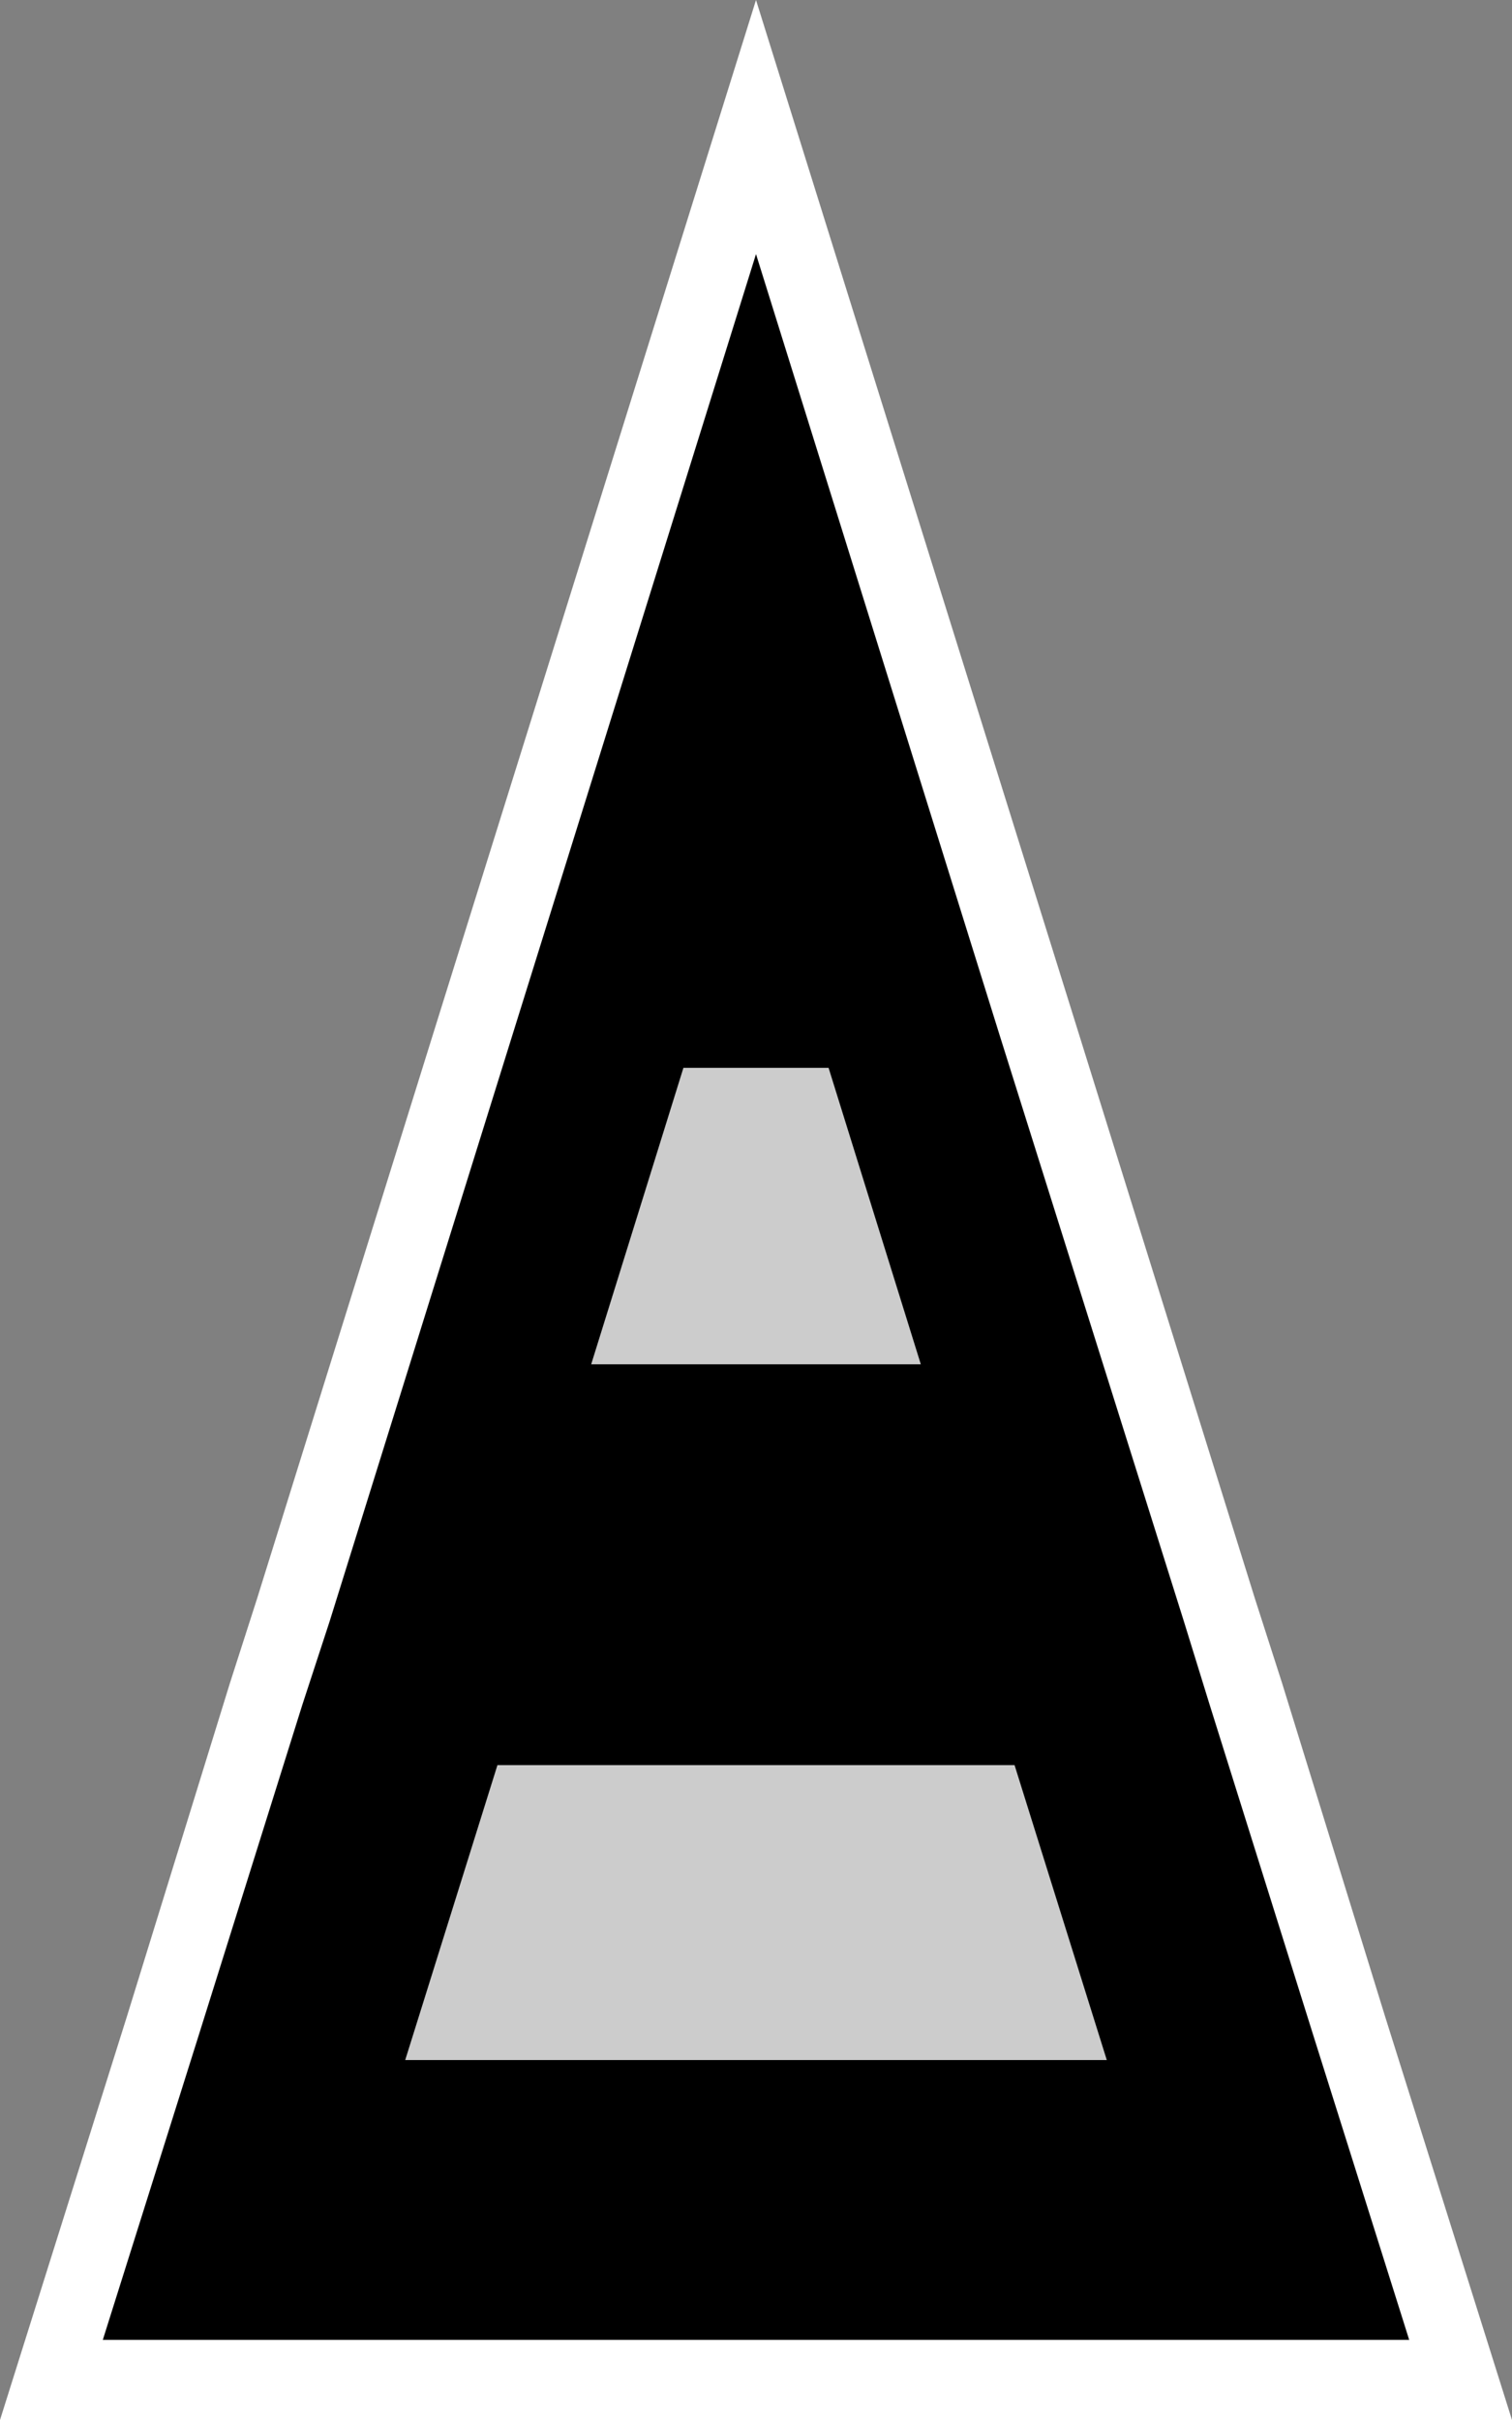 <svg xmlns="http://www.w3.org/2000/svg" viewBox="0 0 10 16"><rect x="0" y="0" width="10" height="16" fill="#808080" stroke="none"/><defs><style>.cls-1,.cls-4{fill-rule:evenodd;}.cls-2,.cls-4{fill:#fff;}.cls-3{opacity:0.8;}</style></defs><g id="图层_2" data-name="图层 2"><g id="图层_1-2" data-name="图层 1"><polygon class="cls-1" points="0.34 15.75 5 0.84 9.66 15.75 0.34 15.75"/><path class="cls-2" d="M5,1.68,6.61,6.84l1.22,3.88.17.55.69,2.2.63,2H.68l.63-2L2,11.27l.18-.55L3.39,6.84,5,1.68M5,0,2.91,6.69,1.7,10.57l-.18.56-.68,2.2L0,16H10l-.84-2.67-.68-2.2-.18-.56L7.09,6.69,5,0Z"/><g class="cls-3"><polygon class="cls-4" points="5.48 7.06 4.52 7.06 3.91 9.02 6.09 9.02 5.48 7.06"/><polygon class="cls-4" points="6.71 11.67 3.29 11.67 2.68 13.62 7.32 13.62 6.71 11.67"/></g></g></g></svg>